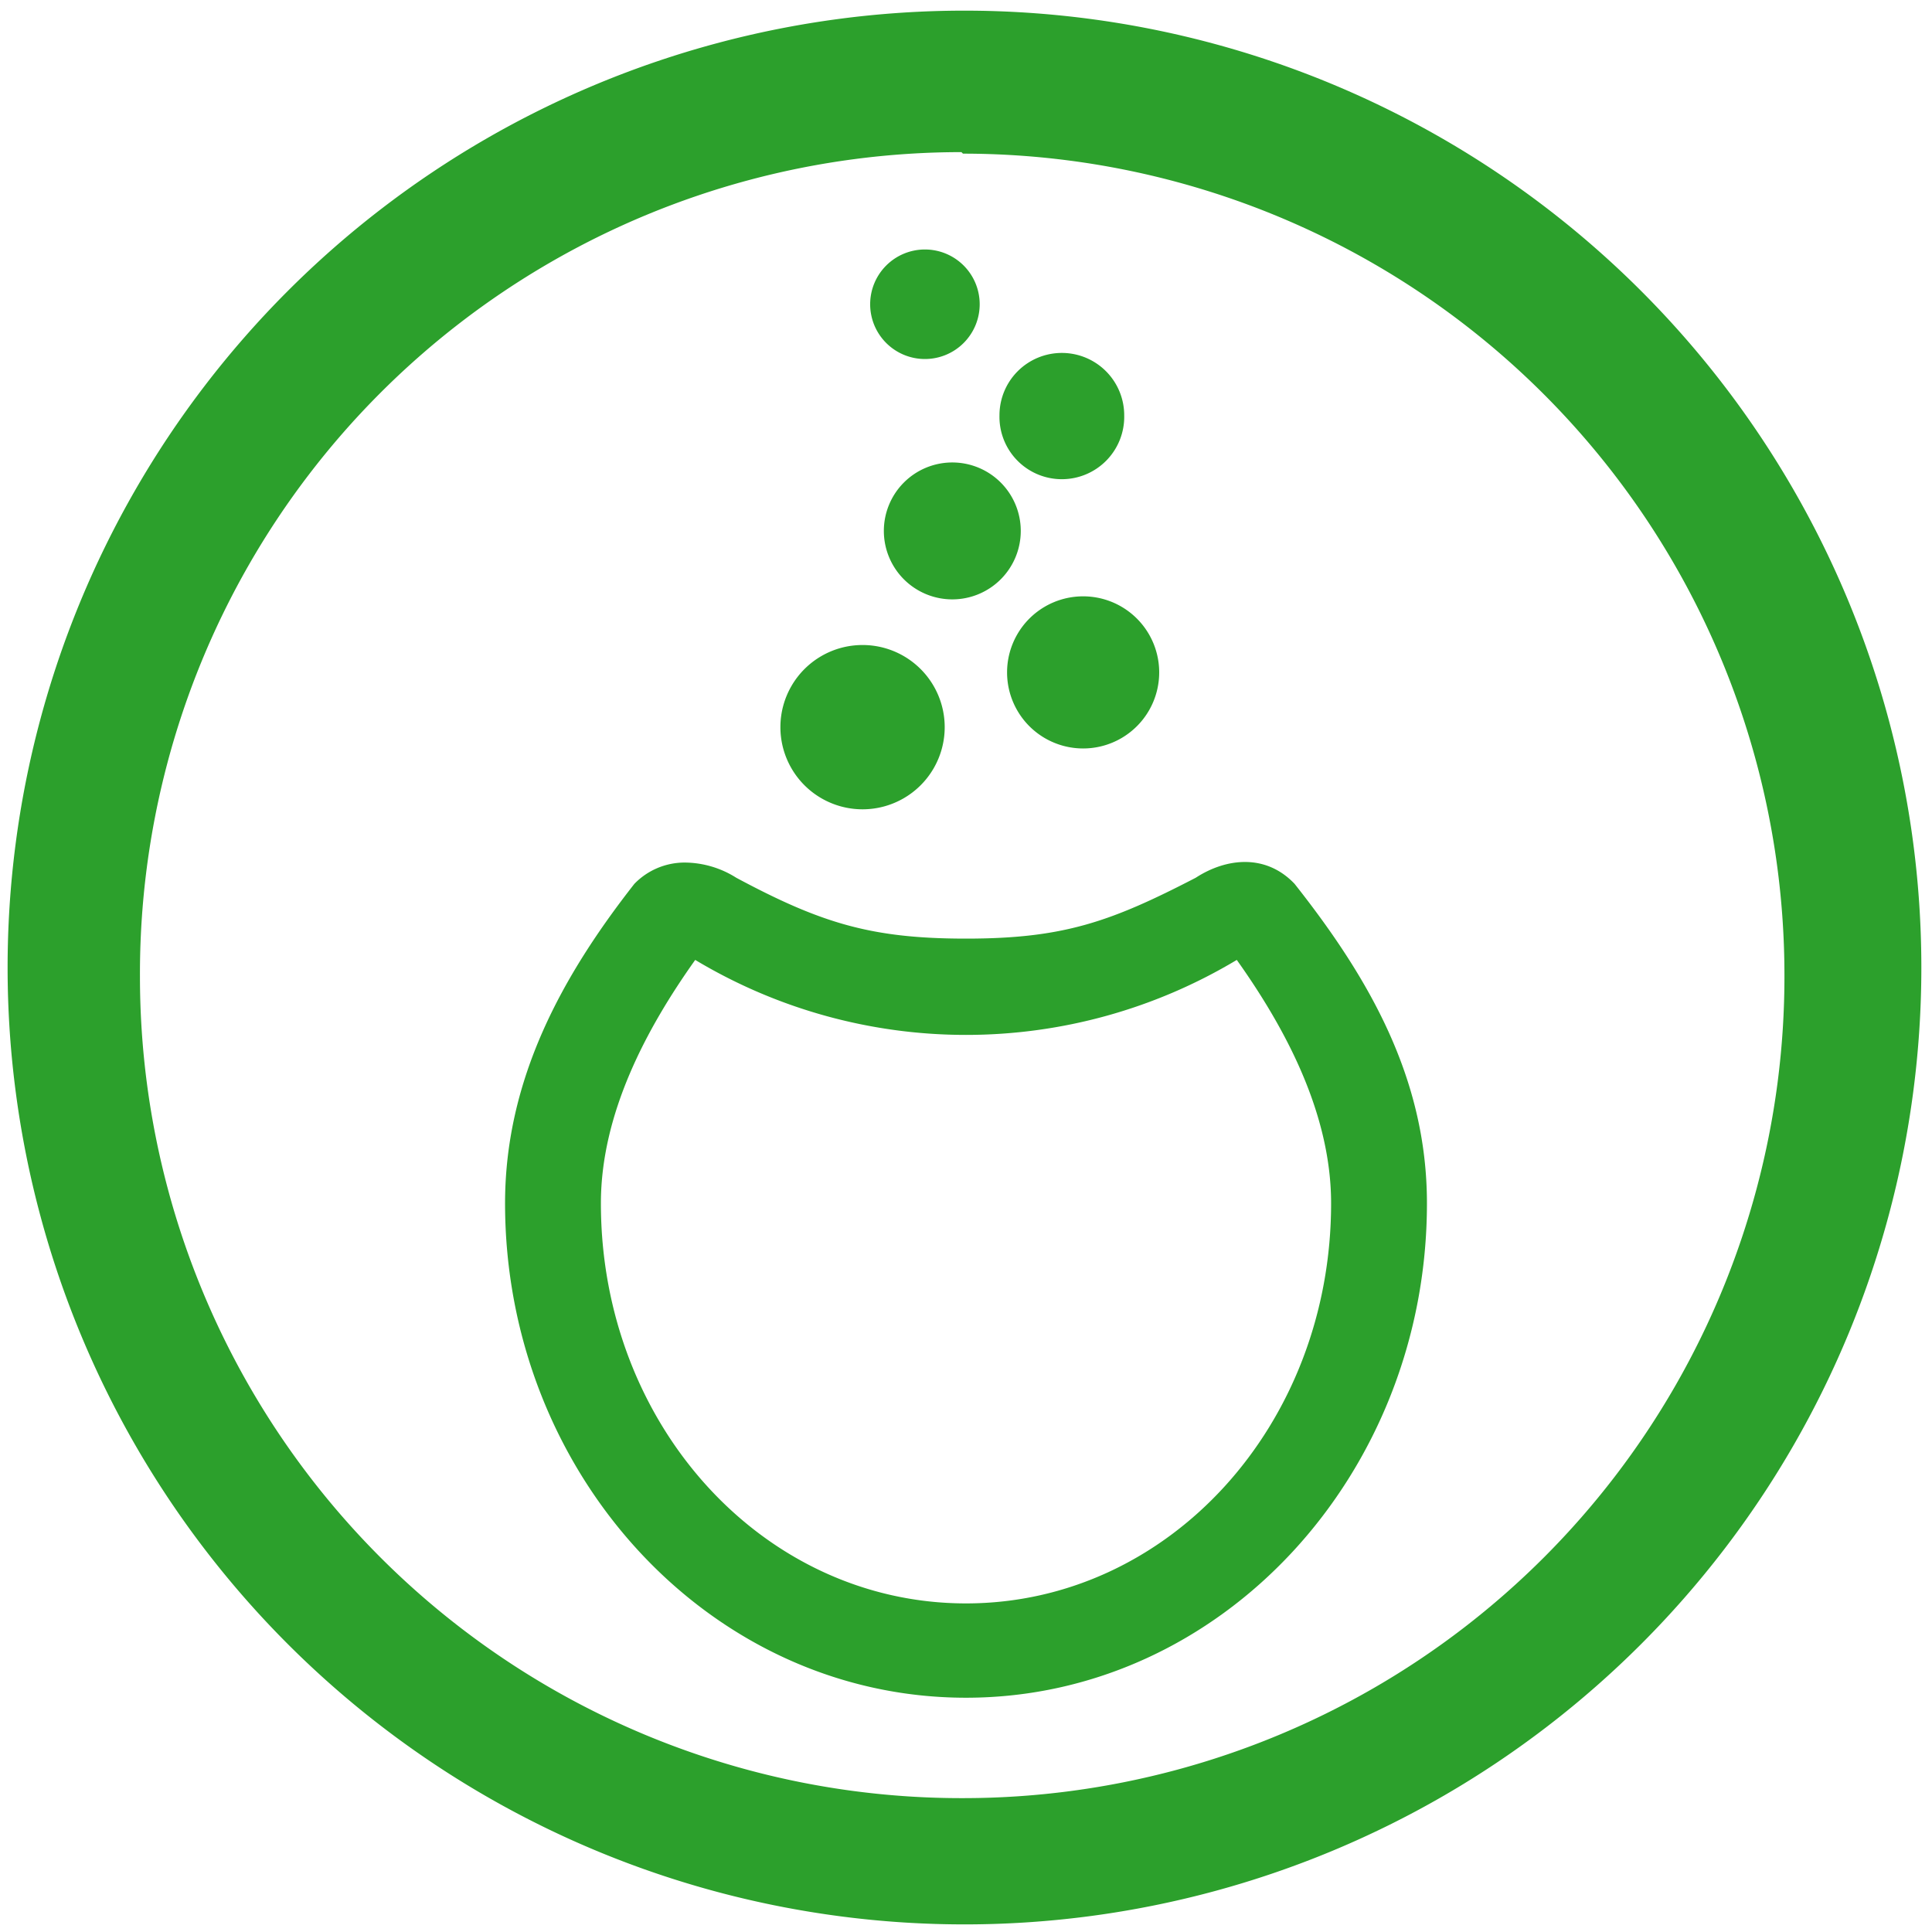 <?xml version="1.0" encoding="UTF-8" standalone="no"?>
<svg
   xmlns:dc="http://purl.org/dc/elements/1.1/"
   xmlns:cc="http://creativecommons.org/ns#"
   xmlns:rdf="http://www.w3.org/1999/02/22-rdf-syntax-ns#"
   xmlns:svg="http://www.w3.org/2000/svg"
   xmlns="http://www.w3.org/2000/svg"
   xmlns:sodipodi="http://sodipodi.sourceforge.net/DTD/sodipodi-0.dtd"
   xmlns:inkscape="http://www.inkscape.org/namespaces/inkscape"
   width="48"
   height="48"
   viewBox="0 0 12.7 12.7"
   version="1.1"
   id="svg4"
   sodipodi:docname="distributor-logo-mageia.svg"
   inkscape:version="0.92.4 (5da689c313, 2019-01-14)">
  <defs
     id="defs8" />
  <sodipodi:namedview
     pagecolor="#ffffff"
     bordercolor="#666666"
     borderopacity="1"
     objecttolerance="10"
     gridtolerance="10"
     guidetolerance="10"
     inkscape:pageopacity="0"
     inkscape:pageshadow="2"
     inkscape:window-width="1087"
     inkscape:window-height="480"
     id="namedview6"
     showgrid="false"
     inkscape:zoom="4.9166667"
     inkscape:cx="2.1355932"
     inkscape:cy="24"
     inkscape:window-x="0"
     inkscape:window-y="25"
     inkscape:window-maximized="0"
     inkscape:current-layer="svg4" />
  <path
     d="M 6.34,0.07 A 6.29,6.29 0 0 0 0.05,6.37 6.29,6.29 0 0 0 6.35,12.65 6.29,6.29 0 0 0 12.63,6.36 6.29,6.29 0 0 0 6.34,0.07 Z M 6.32,1 6.33,1.01 a 5.4,5.4 0 0 1 5.4,5.4 5.4,5.4 0 0 1 -5.4,5.41 A 5.4,5.4 0 0 1 0.92,6.42 5.4,5.4 0 0 1 6.32,1 Z M 6.08,1.64 A 0.36,0.36 0 0 0 5.72,2 0.36,0.36 0 0 0 6.08,2.36 0.36,0.36 0 0 0 6.44,2 0.36,0.36 0 0 0 6.08,1.64 Z m 0.9,0.68 A 0.41,0.41 0 0 0 6.57,2.73 0.41,0.41 0 0 0 6.98,3.15 0.41,0.41 0 0 0 7.39,2.73 0.41,0.41 0 0 0 6.98,2.32 Z M 6.26,3.04 A 0.45,0.45 0 0 0 5.81,3.49 0.45,0.45 0 0 0 6.26,3.94 0.45,0.45 0 0 0 6.71,3.49 0.45,0.45 0 0 0 6.26,3.04 Z m 0.86,0.88 a 0.5,0.5 0 0 0 0,1 0.5,0.5 0 0 0 0,-1 z M 5.67,4.24 a 0.54,0.54 0 0 0 0,1.08 0.54,0.54 0 0 0 0,-1.08 z M 4.5,5.67 A 0.46,0.46 0 0 0 4.17,5.81 c -0.47,0.6 -0.85,1.28 -0.85,2.1 0,1.78 1.35,3.25 3.03,3.25 1.68,0 3.03,-1.47 3.03,-3.25 C 9.38,7.09 9,6.43 8.51,5.81 8.32,5.61 8.06,5.64 7.86,5.77 7.3,6.06 6.99,6.17 6.35,6.17 5.73,6.17 5.4,6.07 4.84,5.77 A 0.64,0.64 0 0 0 4.5,5.67 Z m 0.07,0.64 a 3.46,3.46 0 0 0 3.56,0 c 0.32,0.45 0.62,1.01 0.62,1.6 0,1.46 -1.07,2.63 -2.4,2.63 -1.33,0 -2.4,-1.17 -2.4,-2.63 0,-0.59 0.3,-1.15 0.62,-1.6 z"
     id="path2"
     inkscape:connector-curvature="0"
     style="fill:#2ca02c" />
</svg>

